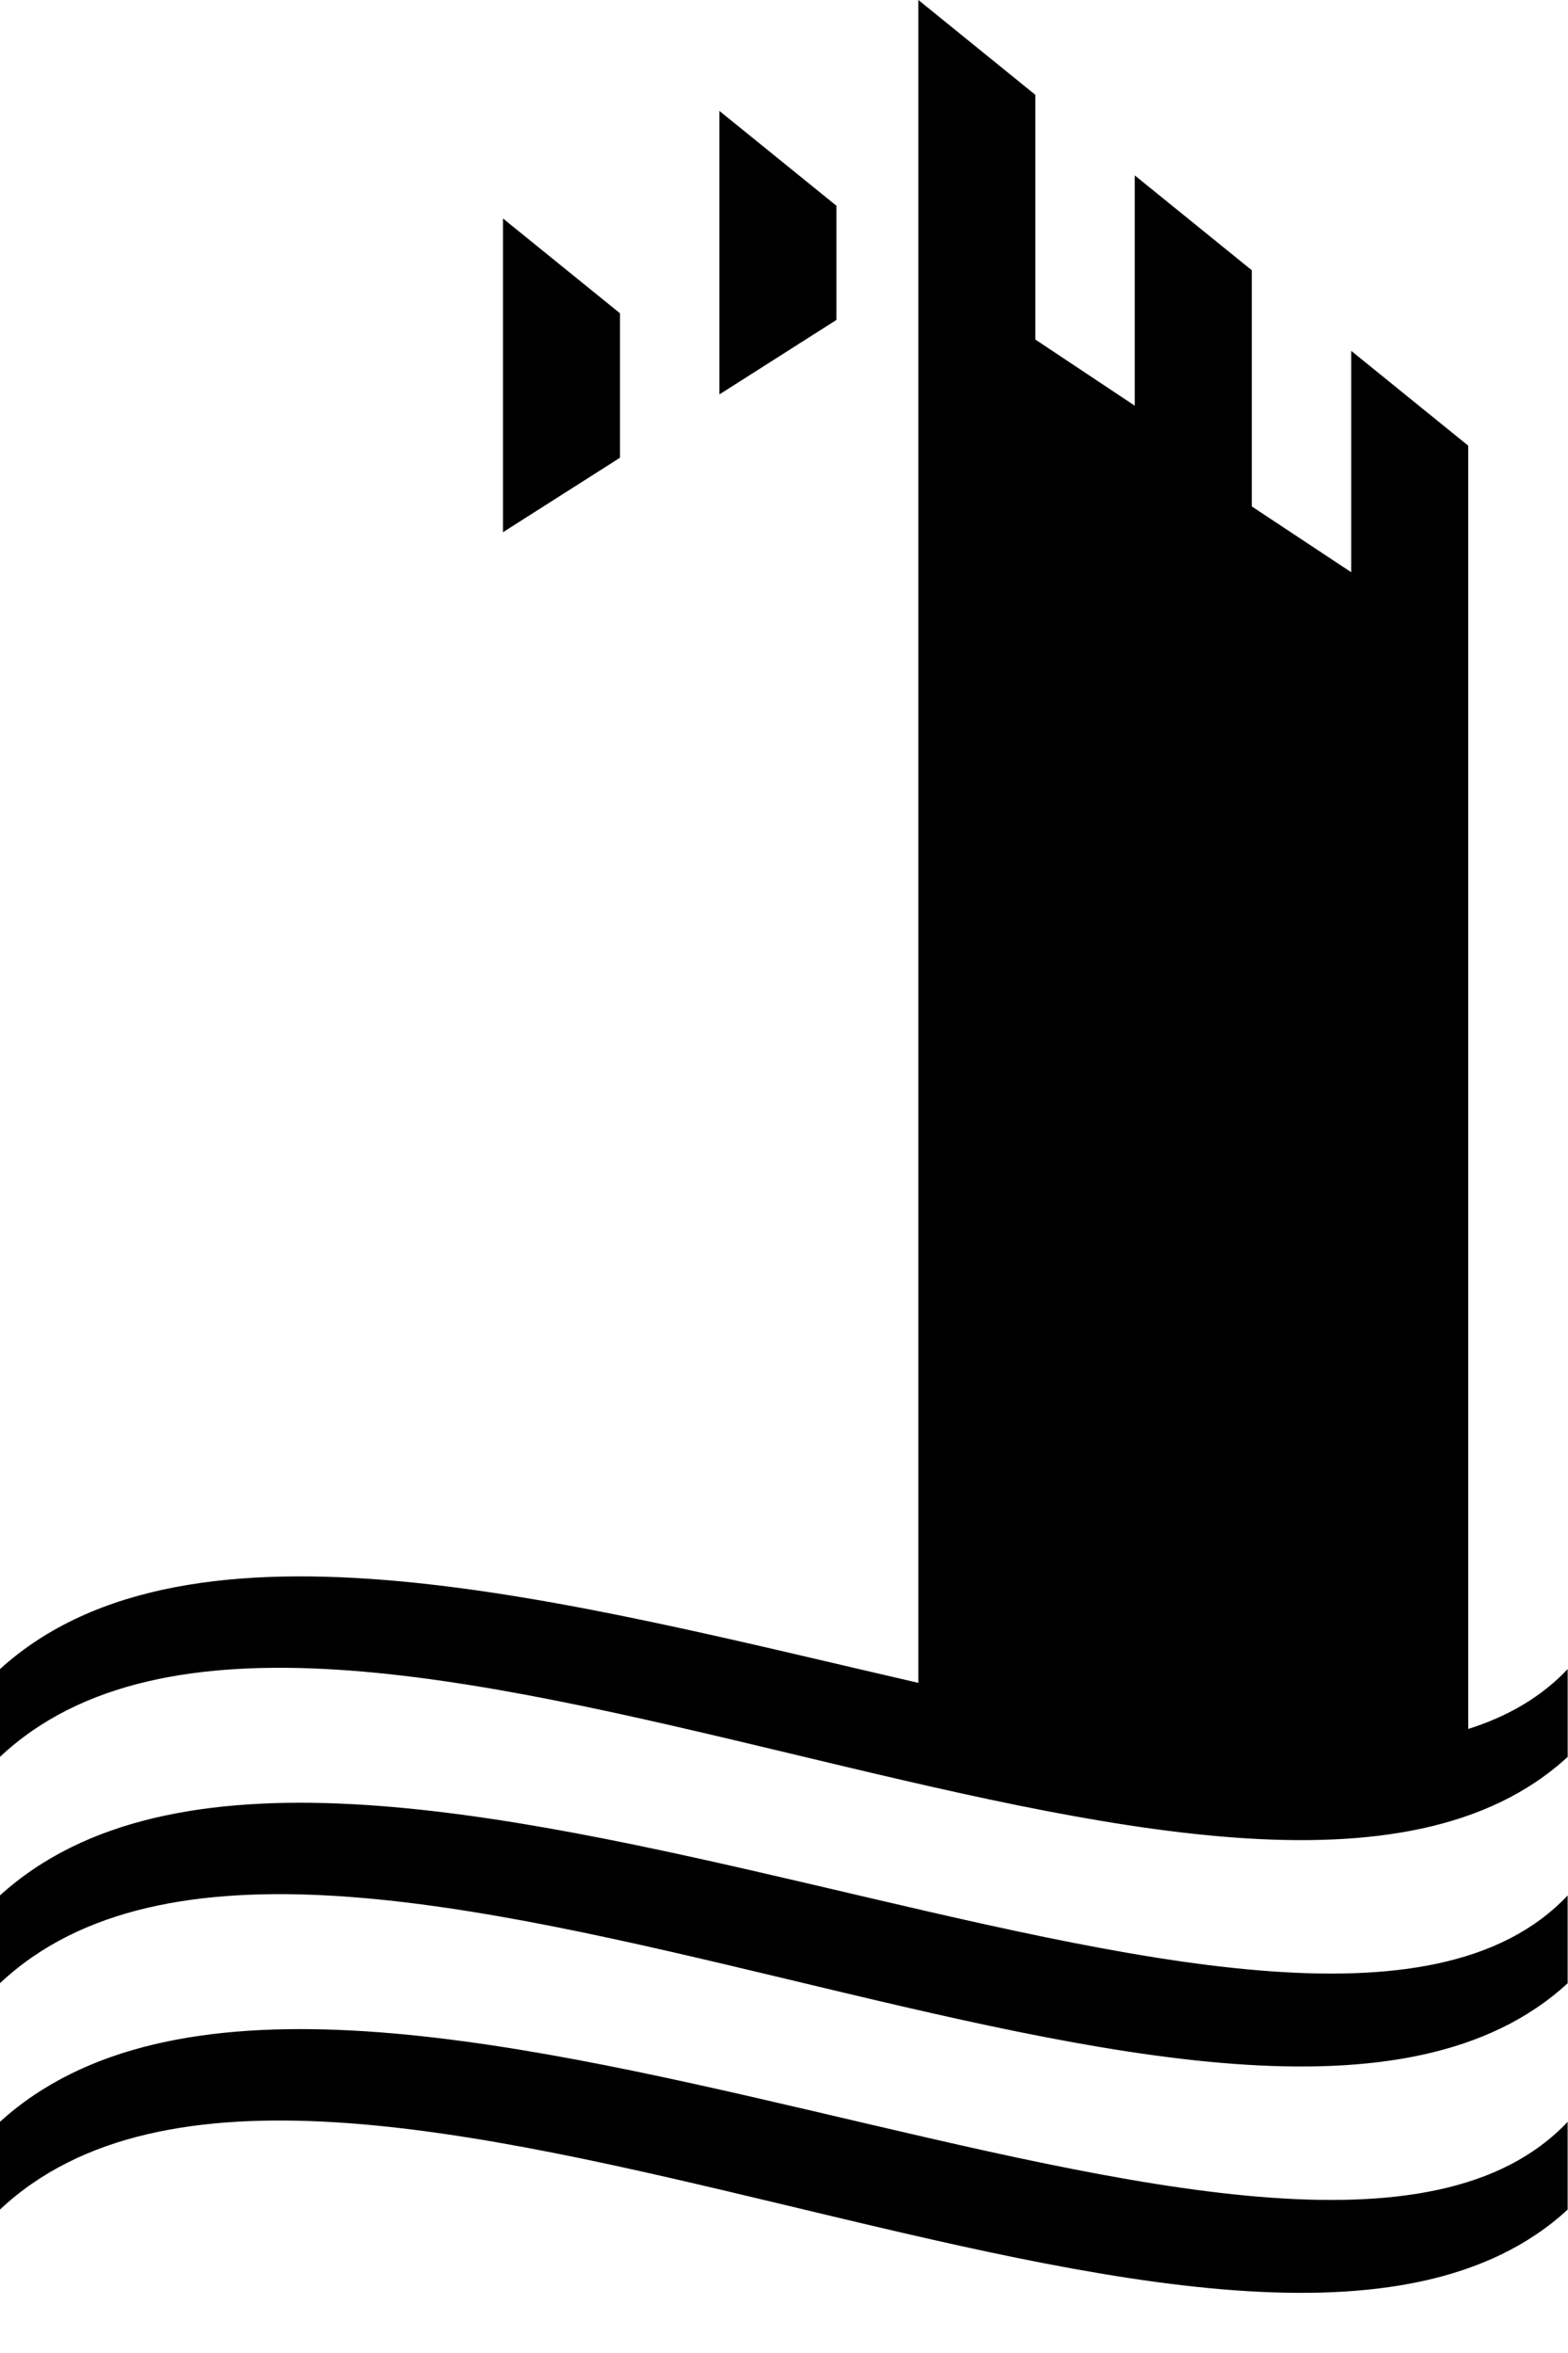 <svg viewBox="0 0 100 150" xmlns="http://www.w3.org/2000/svg" class="looka-1j8o68f">
    <g id="SvgjsG1166" featurekey="G09qjj-0"
        transform="matrix(1.652,0,0,1.652,-32.614,-9.517)"
        fill="#000000">
        <path fill-rule="evenodd" clip-rule="evenodd"
            d="M52.032,13.7v4.407l-4.517,2.874V10.041L52.032,13.7L52.032,13.7z M19.739,87.64  c13.173-11.969,50.285,10.84,60.522,0c0,1.129,0,2.258,0,3.387c-12.27,11.291-48.026-11.743-60.522,0  C19.739,89.898,19.739,88.769,19.739,87.64L19.739,87.64z M59.711,9.42v9.443l3.839,2.553V12.53l4.517,3.659v9.114l3.839,2.54V19.3  l4.517,3.659v49.52c1.514-0.479,2.813-1.223,3.839-2.309c0,1.129,0,2.258,0,3.387c-12.27,11.291-48.026-11.743-60.522,0  c0-1.129,0-2.258,0-3.387c7.327-6.657,22.06-2.555,35.455,0.531V5.76L59.711,9.42L59.711,9.42z M43.677,17.851v5.573l-4.517,2.874  V14.192L43.677,17.851L43.677,17.851z M19.739,78.905c13.173-11.969,50.285,10.84,60.522,0c0,1.129,0,2.258,0,3.387  c-12.27,11.291-48.026-11.743-60.522,0C19.739,81.163,19.739,80.034,19.739,78.905L19.739,78.905z">
        </path>
    </g>
</svg>
